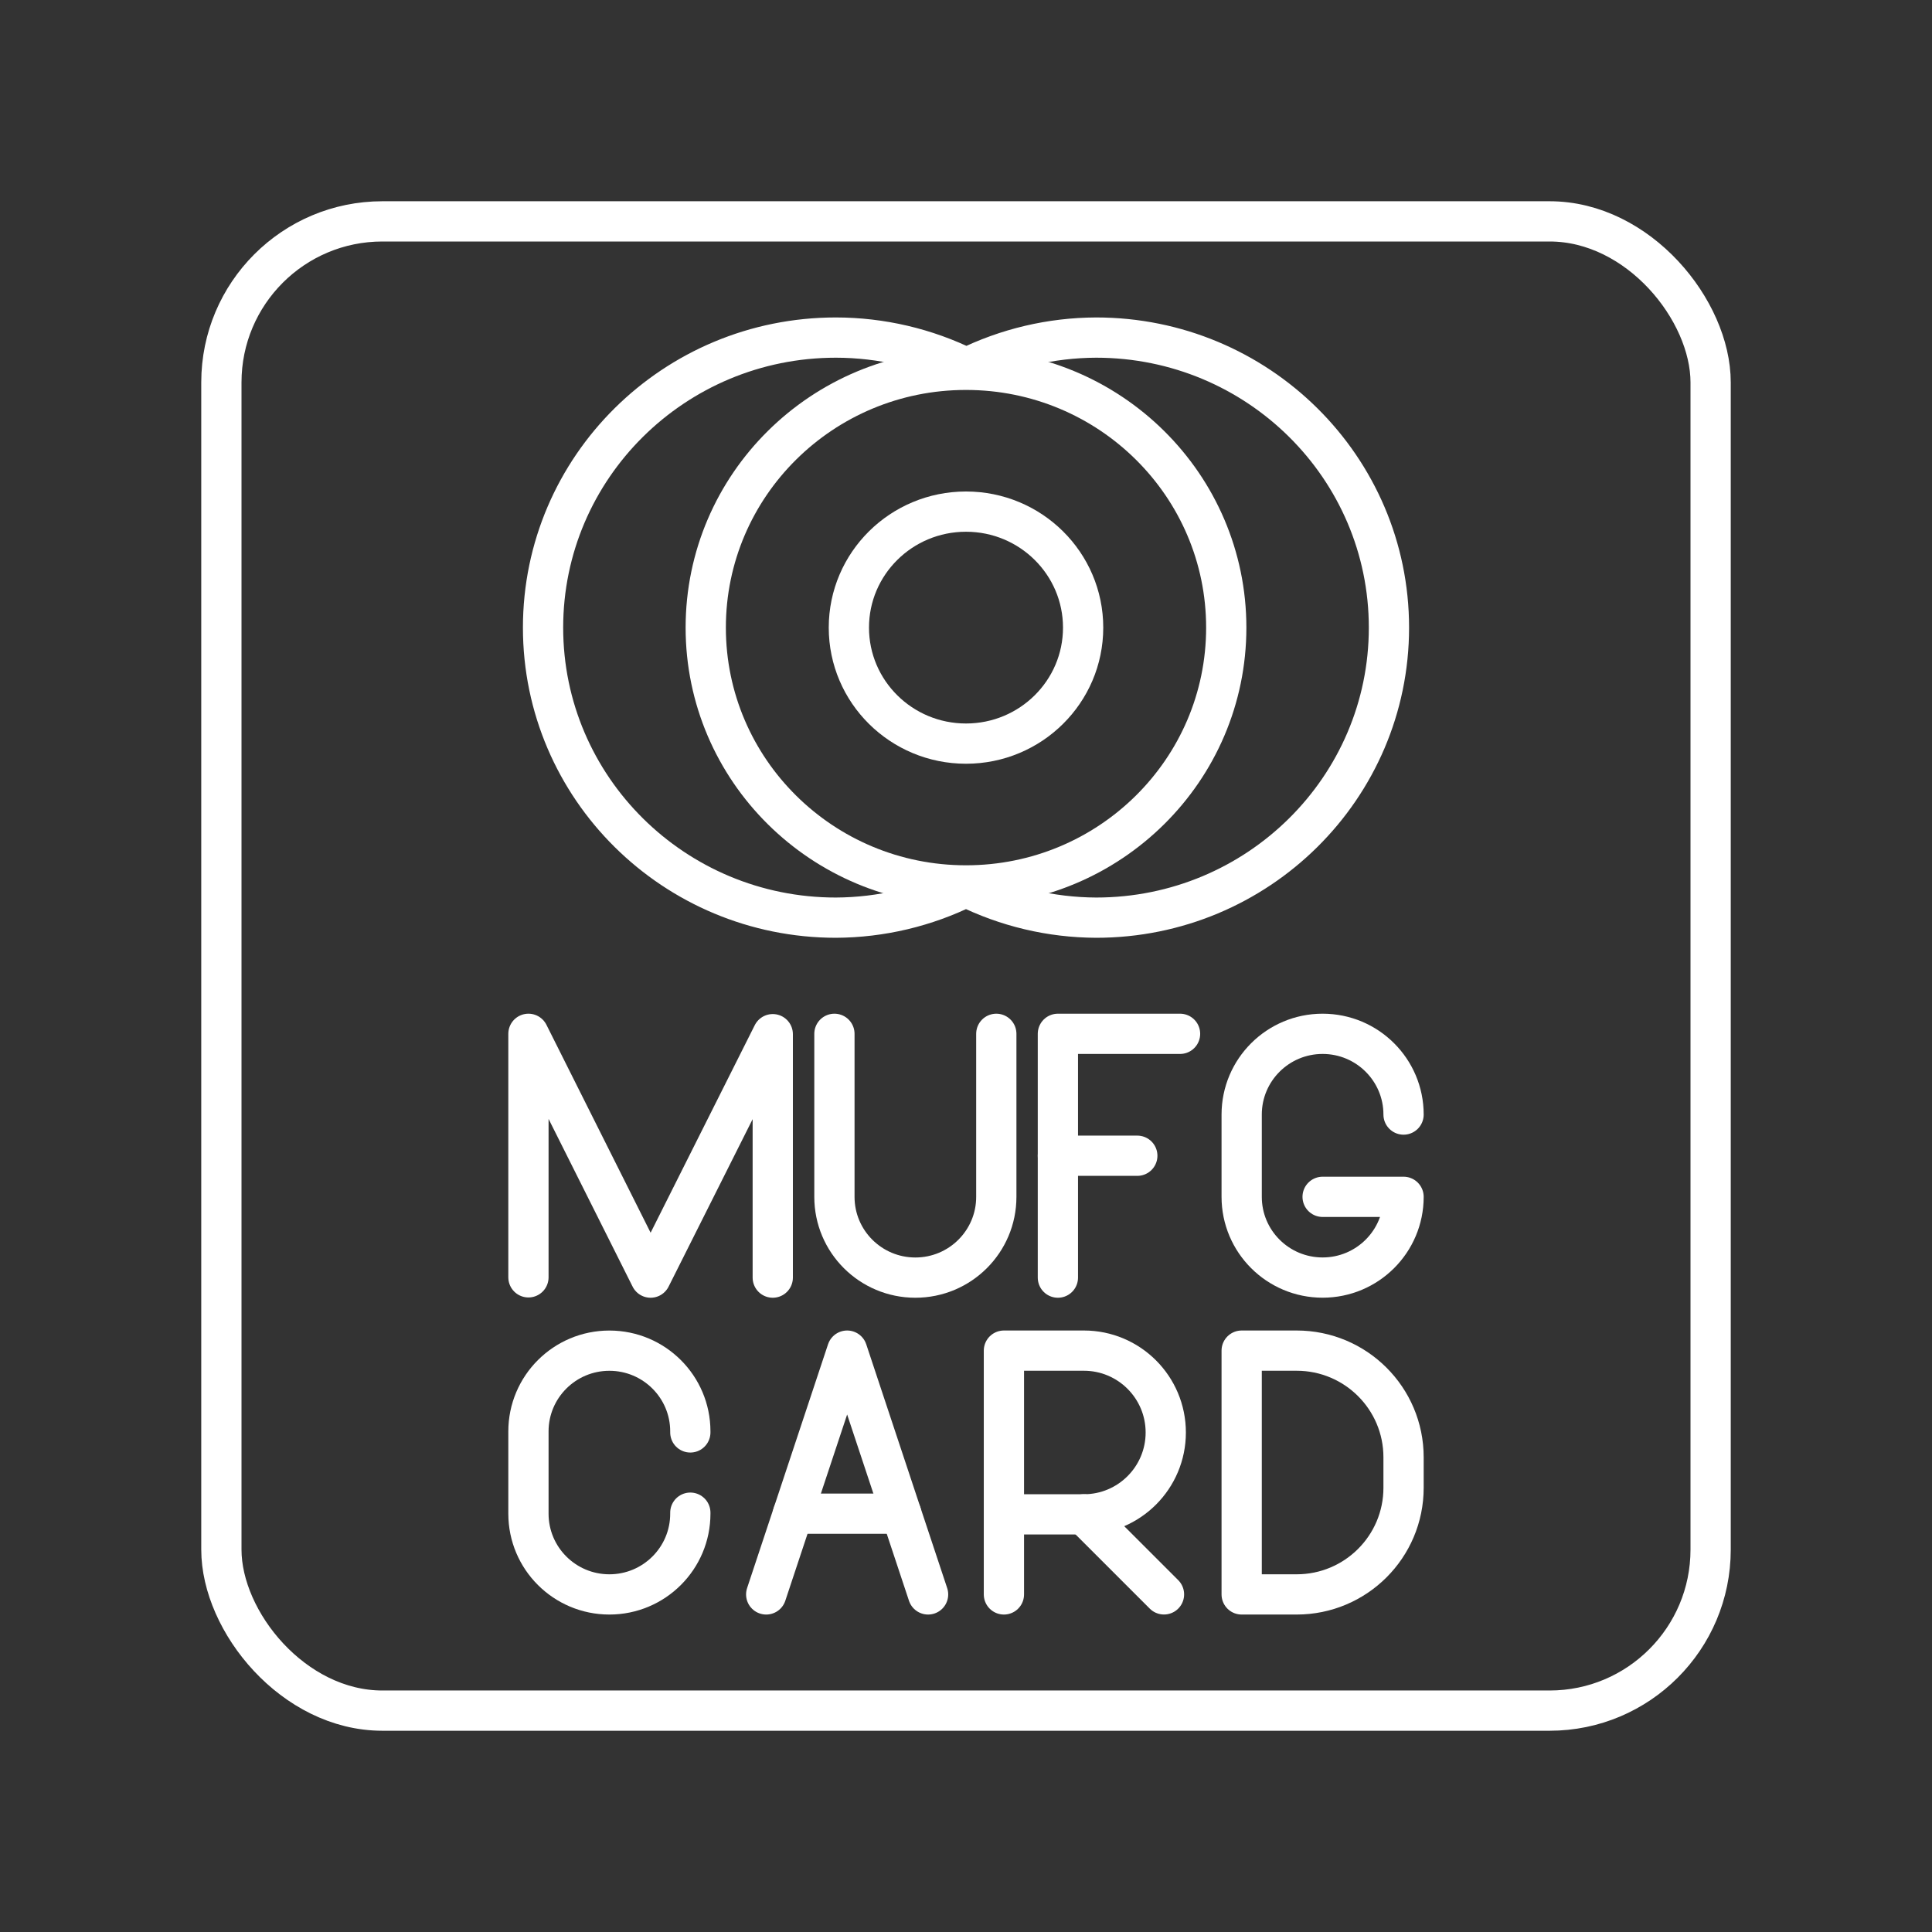 <?xml version="1.0" encoding="UTF-8"?><svg id="a" xmlns="http://www.w3.org/2000/svg" viewBox="0 0 48 48"><rect x="0" y="0" width="48" height="48" fill="#333333" stroke="none"/><defs><style>.b{fill:none;stroke:#fff;stroke-linecap:round;stroke-linejoin:round;}</style></defs><rect class="b" x="5.5" y="5.5" width="37" height="37" rx="4" ry="4"/><path class="b" d="m20.767 8.387c-4.018 0-7.275 3.226-7.275 7.206s3.257 7.206 7.275 7.206c1.123-0.005 2.23-0.267 3.233-0.766 1.004 0.499 2.11 0.761 3.233 0.766 4.018 0 7.275-3.226 7.275-7.206s-3.257-7.206-7.275-7.206c-1.119 0.004-2.221 0.264-3.222 0.759-1.008-0.498-2.119-0.758-3.245-0.759z"/><ellipse class="b" cx="24" cy="15.593" rx="2.91" ry="2.882"/><ellipse class="b" cx="24" cy="15.593" rx="6.466" ry="6.405"/><path class="b" d="m13.129 31.735v-6.05l3.035 6.057 3.035-6.048v6.048"/><path class="b" d="m24.942 39.613v-6.057h1.987c1.124 0 2.034 0.911 2.034 2.034s-0.911 2.034-2.034 2.034h-1.987"/><line class="b" x1="26.93" x2="28.919" y1="37.624" y2="39.612"/><path class="b" d="m17.151 37.582v0.025c0 1.108-0.9 2.006-2.011 2.006-1.111 0-2.011-0.898-2.011-2.006v-2.044c0-1.108 0.9-2.006 2.011-2.006 1.111 0 2.011 0.898 2.011 2.006v0.025"/><path class="b" d="m20.731 25.685v4.051c0 1.108 0.9 2.006 2.011 2.006 1.111 0 2.011-0.898 2.011-2.006v-4.051"/><path class="b" d="m30.849 39.613v-6.057h1.366c1.467 0 2.656 1.186 2.656 2.65v0.757c0 1.464-1.189 2.65-2.656 2.65z"/><line class="b" x1="26.283" x2="28.256" y1="28.714" y2="28.714"/><path class="b" d="m26.283 31.742v-6.057h3.035"/><path class="b" d="m34.871 27.691c0-1.108-0.9-2.006-2.011-2.006-1.111 0-2.011 0.898-2.011 2.006v2.044c0 1.108 0.9 2.006 2.011 2.006 1.111 0 2.011-0.898 2.011-2.006h-2.011"/><line class="b" x1="22.391" x2="19.702" y1="37.607" y2="37.607"/><path class="b" d="m19.036 39.613 2.011-6.057 2.011 6.057"/></svg>
